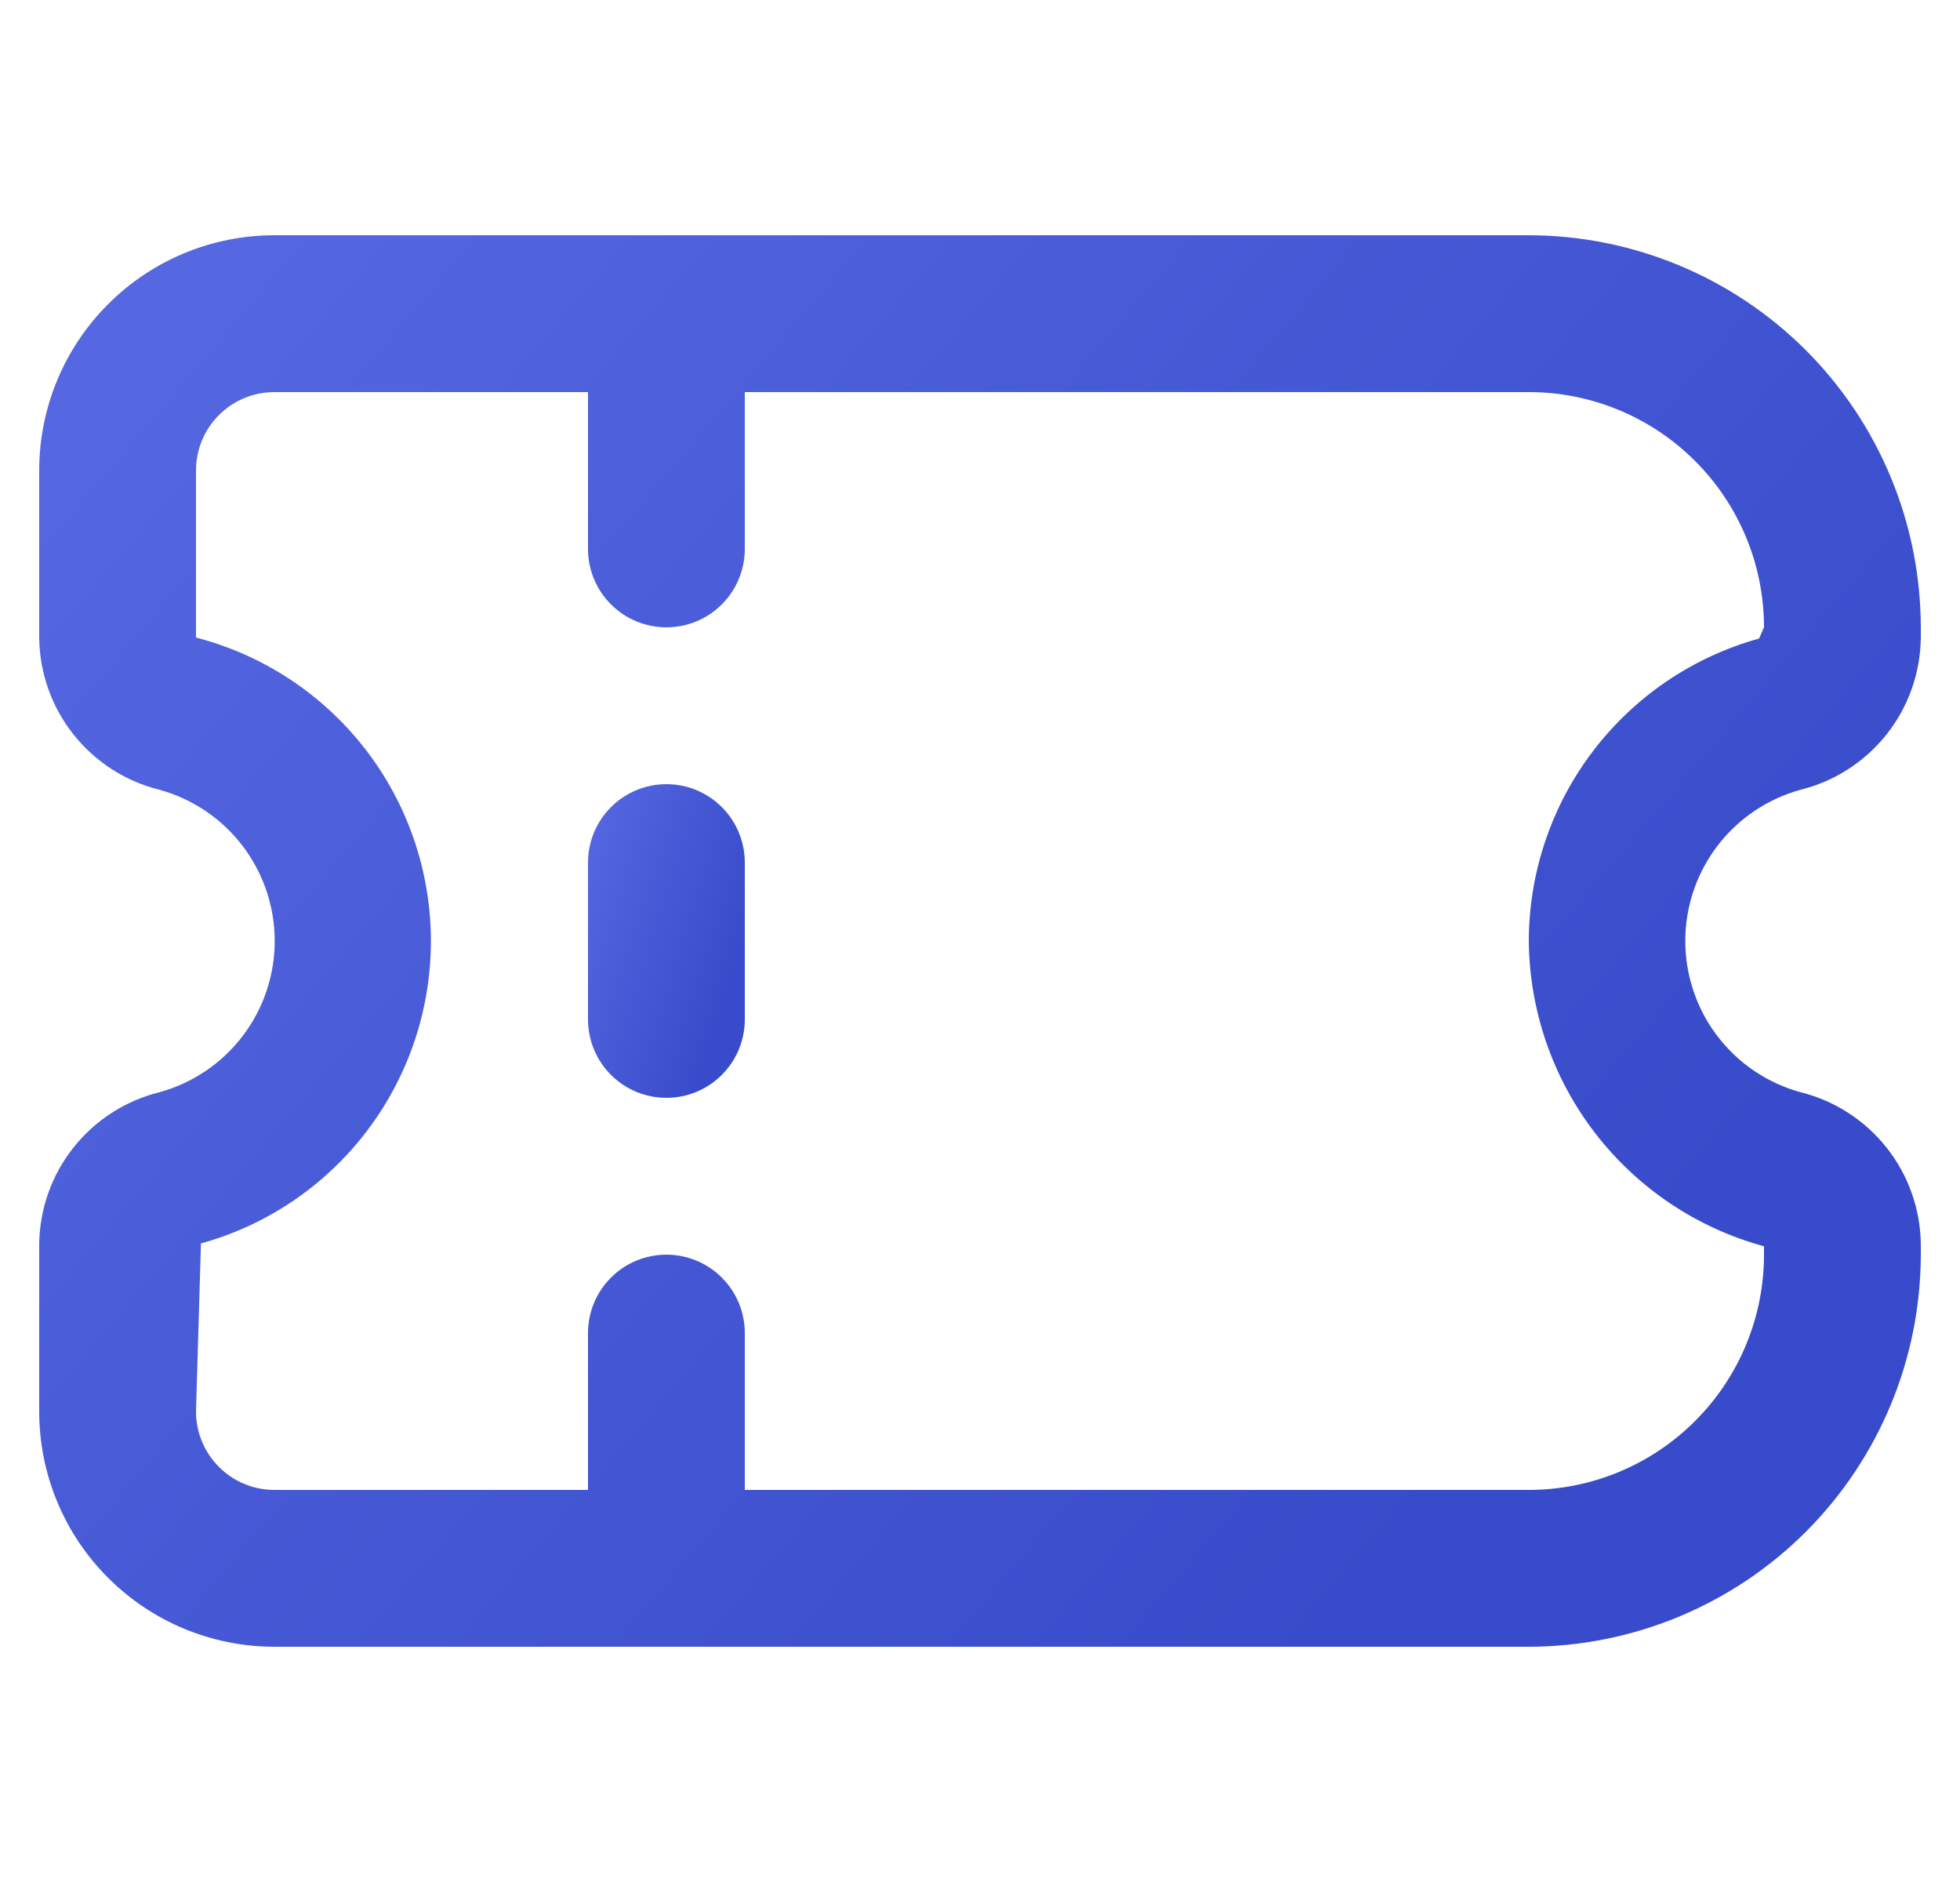 <svg width="25" height="24" viewBox="0 0 25 24" fill="none" xmlns="http://www.w3.org/2000/svg">
<g clip-path="url(#clip0_604_2079)">
<path d="M24.5 16L24.5 15.87C24.496 15.422 24.343 14.989 24.066 14.638C23.788 14.286 23.402 14.037 22.968 13.929C22.545 13.813 22.172 13.562 21.906 13.213C21.64 12.865 21.496 12.438 21.496 12C21.496 11.562 21.64 11.135 21.906 10.787C22.172 10.438 22.545 10.187 22.968 10.071C23.402 9.963 23.788 9.714 24.066 9.362C24.343 9.011 24.496 8.578 24.5 8.13L24.5 8C24.498 6.674 23.971 5.404 23.034 4.466C22.096 3.529 20.826 3.002 19.5 3L3.5 3C2.704 3 1.941 3.316 1.379 3.879C0.816 4.441 0.5 5.204 0.5 6L0.5 8.13C0.504 8.578 0.657 9.011 0.934 9.362C1.212 9.714 1.598 9.963 2.032 10.071C2.455 10.187 2.828 10.438 3.094 10.787C3.36 11.135 3.504 11.562 3.504 12C3.504 12.438 3.36 12.865 3.094 13.213C2.828 13.562 2.455 13.813 2.032 13.929C1.598 14.037 1.212 14.286 0.934 14.638C0.657 14.989 0.504 15.422 0.5 15.87L0.5 18C0.5 18.796 0.816 19.559 1.379 20.121C1.941 20.684 2.704 21 3.5 21L19.5 21C20.826 20.998 22.096 20.471 23.034 19.534C23.971 18.596 24.498 17.326 24.5 16V16ZM2.5 18L2.563 15.857C3.412 15.622 4.159 15.114 4.689 14.411C5.219 13.708 5.503 12.85 5.496 11.969C5.489 11.089 5.191 10.235 4.65 9.541C4.108 8.847 3.352 8.351 2.5 8.13L2.5 6C2.5 5.735 2.605 5.48 2.793 5.293C2.98 5.105 3.235 5 3.5 5L7.5 5L7.5 7C7.5 7.265 7.605 7.52 7.793 7.707C7.98 7.895 8.235 8 8.5 8C8.765 8 9.02 7.895 9.207 7.707C9.395 7.52 9.5 7.265 9.5 7L9.5 5L19.5 5C20.296 5 21.059 5.316 21.621 5.879C22.184 6.441 22.5 7.204 22.5 8L22.437 8.143C21.594 8.377 20.85 8.881 20.32 9.577C19.789 10.274 19.502 11.125 19.5 12C19.508 12.887 19.805 13.748 20.346 14.45C20.888 15.153 21.644 15.66 22.5 15.893L22.5 16C22.5 16.796 22.184 17.559 21.621 18.121C21.059 18.684 20.296 19 19.5 19L9.5 19L9.5 17C9.5 16.735 9.395 16.48 9.207 16.293C9.02 16.105 8.765 16 8.5 16C8.235 16 7.98 16.105 7.793 16.293C7.605 16.48 7.5 16.735 7.5 17L7.5 19L3.5 19C3.235 19 2.98 18.895 2.793 18.707C2.605 18.52 2.5 18.265 2.5 18Z" fill="url(#paint0_linear_604_2079)"/>
<path d="M9.5 13L9.5 11C9.5 10.735 9.395 10.48 9.207 10.293C9.02 10.105 8.765 10 8.5 10C8.235 10 7.98 10.105 7.793 10.293C7.605 10.48 7.5 10.735 7.5 11L7.5 13C7.5 13.265 7.605 13.52 7.793 13.707C7.98 13.895 8.235 14 8.5 14C8.765 14 9.02 13.895 9.207 13.707C9.395 13.52 9.5 13.265 9.5 13Z" fill="url(#paint1_linear_604_2079)"/>
</g>
<defs>
<linearGradient id="paint0_linear_604_2079" x1="24.5" y1="12" x2="-15.277" y2="-21.888" gradientUnits="userSpaceOnUse">
<stop stop-color="#384BCA"/>
<stop offset="1" stop-color="#7B8CFF"/>
</linearGradient>
<linearGradient id="paint1_linear_604_2079" x1="9.5" y1="12" x2="4.309" y2="10.342" gradientUnits="userSpaceOnUse">
<stop stop-color="#384BCA"/>
<stop offset="1" stop-color="#7B8CFF"/>
</linearGradient>
<clipPath id="clip0_604_2079">
<rect width="24" height="24" fill="white" transform="translate(24.5) rotate(90)"/>
</clipPath>
</defs>
</svg>
